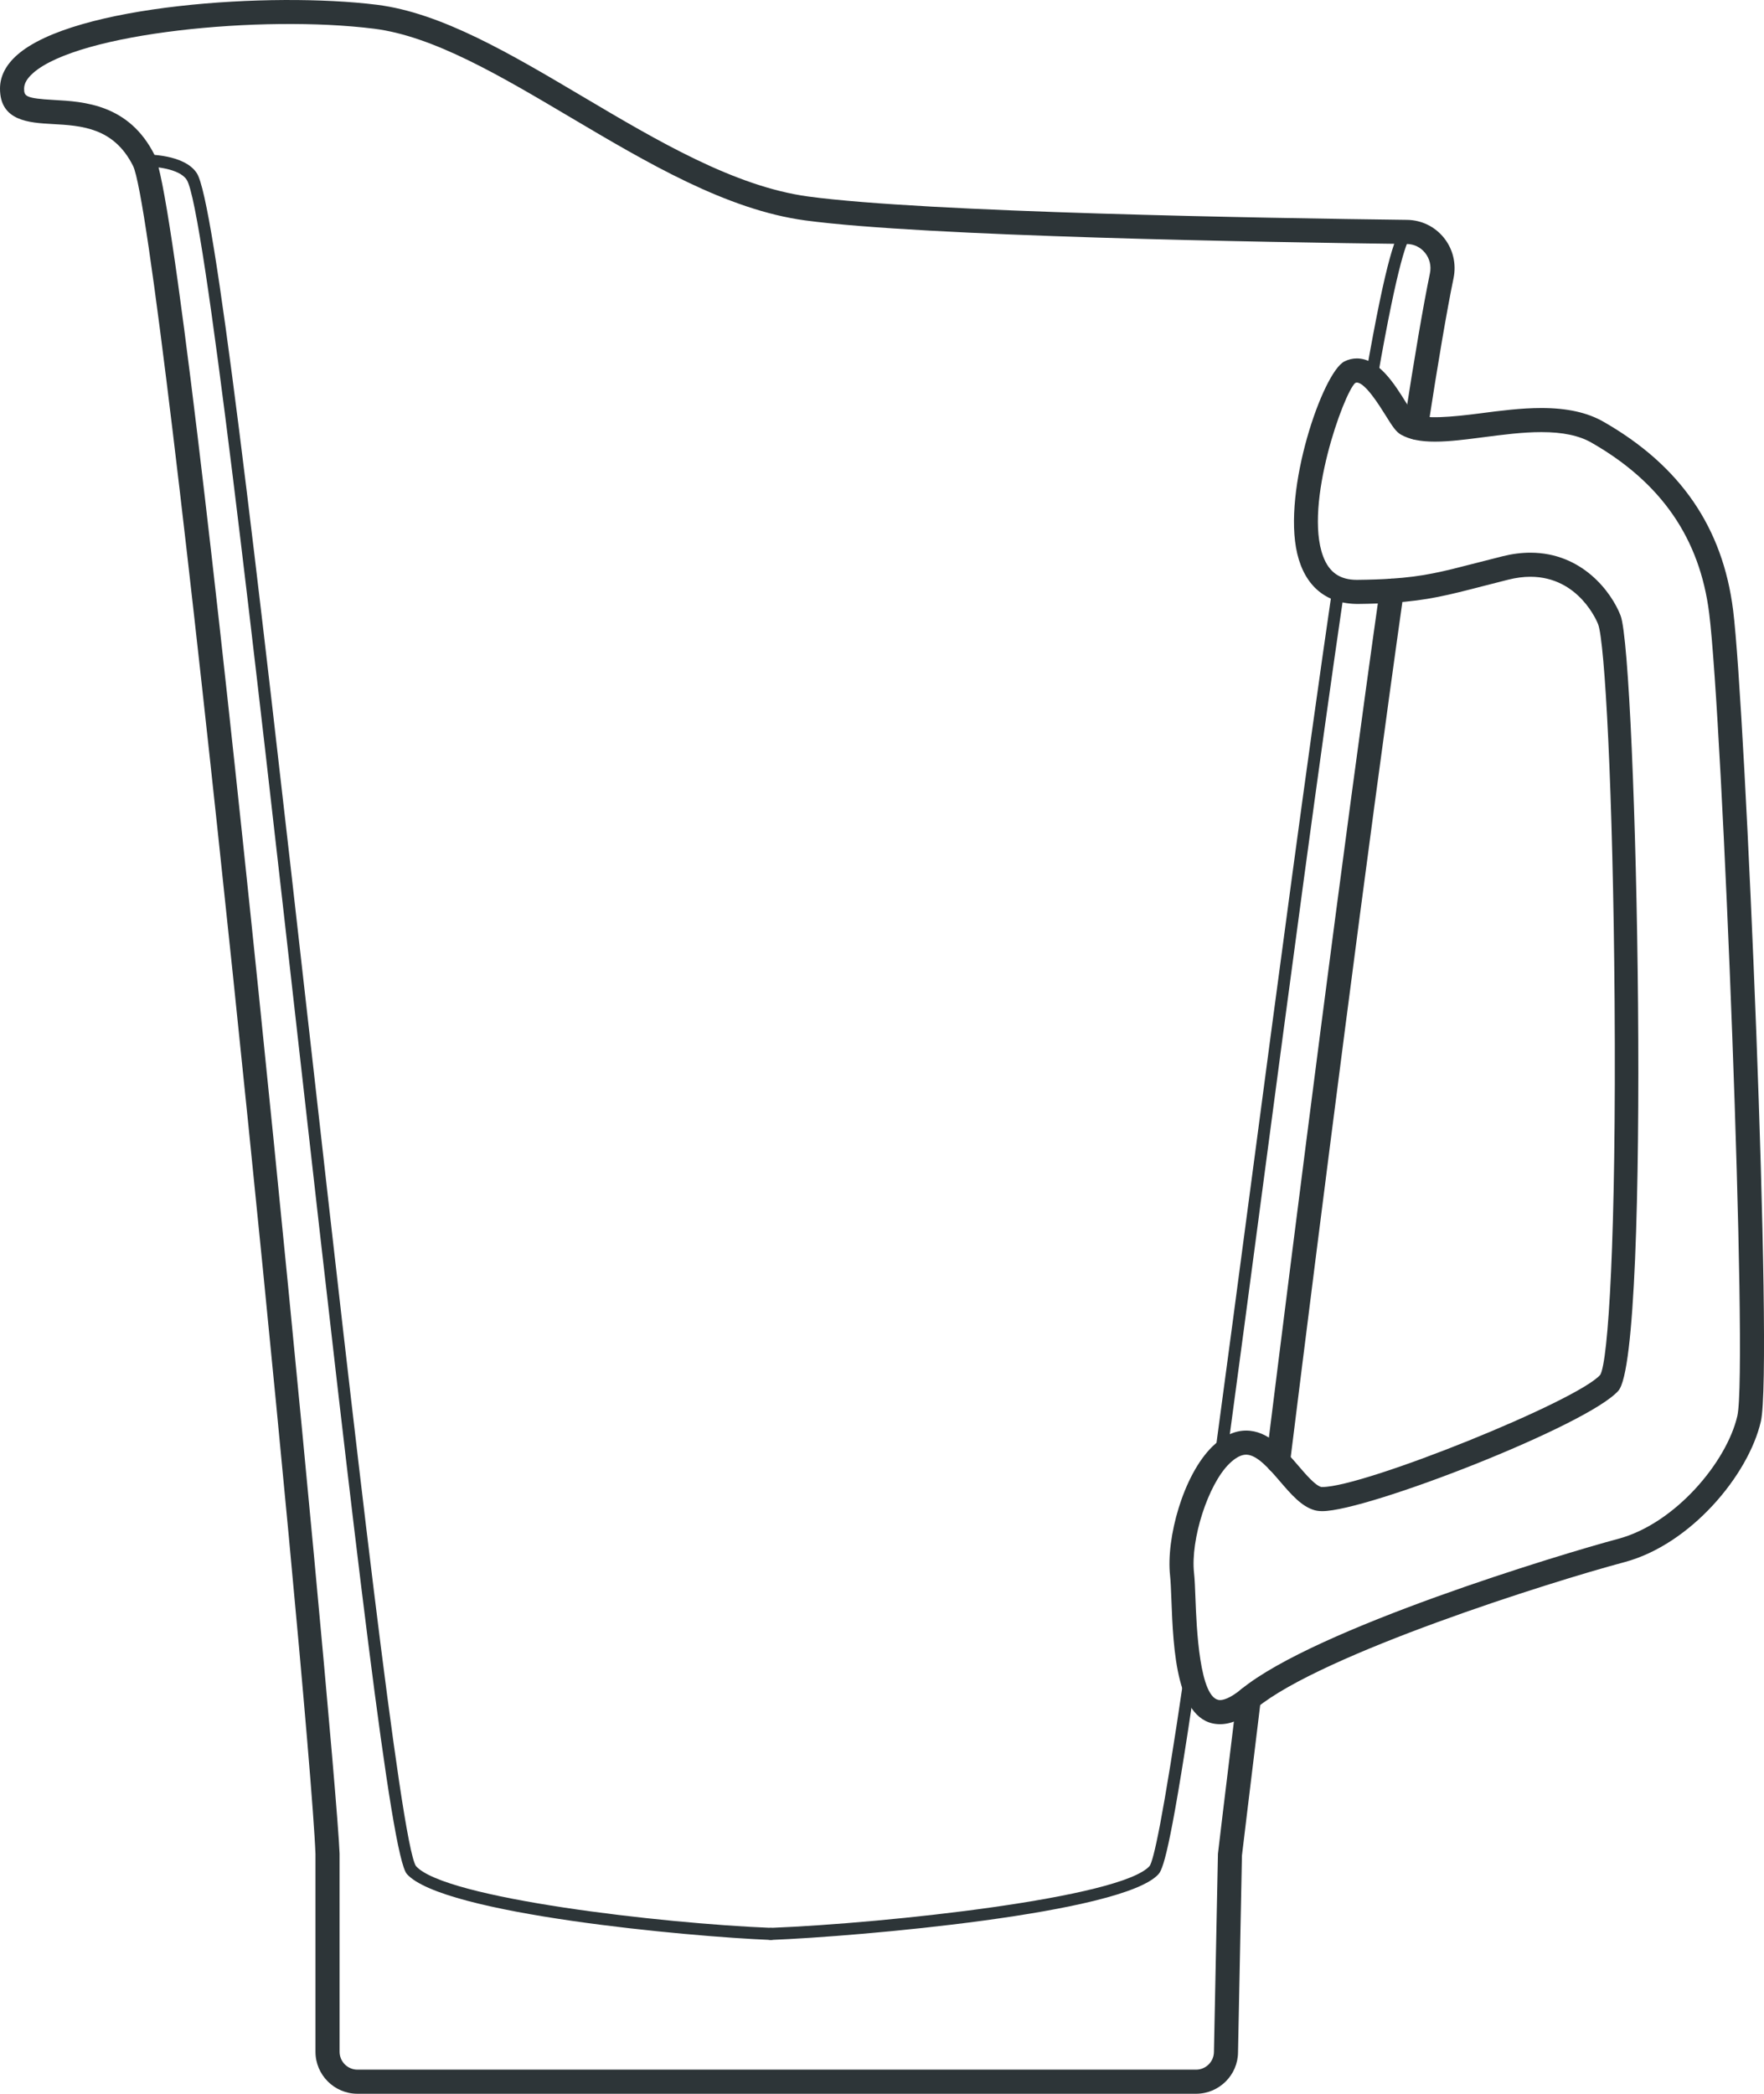 <?xml version="1.0" encoding="utf-8"?>
<!-- Generator: Adobe Illustrator 21.0.0, SVG Export Plug-In . SVG Version: 6.00 Build 0)  -->
<!DOCTYPE svg PUBLIC "-//W3C//DTD SVG 1.1//EN" "http://www.w3.org/Graphics/SVG/1.1/DTD/svg11.dtd">
<svg version="1.1" id="XMLID_2_" xmlns="http://www.w3.org/2000/svg" xmlns:xlink="http://www.w3.org/1999/xlink" x="0px" y="0px"
	 viewBox="0 0 143.846 170.697" enable-background="new 0 0 143.846 170.697" xml:space="preserve">
<g id="combo-pitcher">
	<g>
		<g>
			<path fill="#2D3538" d="M97.532,170.697H29.15c-1.888,0-3.425-1.537-3.425-3.425v-16.119
				C25.267,138.808,13.181,18.19,10.85,13.527c-1.569-3.137-4.226-3.285-6.571-3.414
				C2.373,10.007,0,9.875,0,7.226c0-1.002,0.471-1.926,1.401-2.747c4.627-4.084,20.721-5.163,29.337-4.089
				c5.253,0.657,10.861,3.978,16.799,7.495c6.079,3.601,12.366,7.324,18.378,8.136
				c9.613,1.299,37.346,1.764,48.824,1.904c1.174,0.014,2.268,0.546,3.002,1.458
				c0.743,0.922,1.031,2.121,0.79,3.29c-0.546,2.649-1.256,6.798-2.108,12.331
				c-0.083,0.537-0.582,0.903-1.121,0.822c-0.537-0.083-0.904-0.585-0.822-1.121
				c0.857-5.565,1.572-9.747,2.125-12.429c0.122-0.591-0.022-1.196-0.396-1.66
				c-0.37-0.46-0.9-0.717-1.494-0.725c-11.513-0.14-39.342-0.609-49.063-1.922
				c-6.408-0.866-12.868-4.693-19.117-8.393c-5.756-3.409-11.194-6.63-16.041-7.236
				C21.343,1.197,6.423,2.668,2.701,5.953C2.207,6.39,1.966,6.806,1.966,7.226c0,0.613,0.104,0.795,2.423,0.923
				c2.445,0.135,6.141,0.341,8.22,4.498c2.802,5.604,14.776,130.193,15.082,138.47l0.001,16.155
				c0,0.804,0.655,1.459,1.459,1.459h68.382c0.804,0,1.459-0.655,1.459-1.459l0.326-16.139
				c0.007-0.097,0.587-4.939,1.544-12.769c0.065-0.538,0.552-0.931,1.094-0.856
				c0.539,0.065,0.922,0.556,0.856,1.094c-0.956,7.828-1.536,12.668-1.536,12.669l-0.32,16.021
				C100.957,169.161,99.42,170.697,97.532,170.697z"/>
		</g>
		<g>
			<path fill="#2D3538" d="M104.223,120.11c-0.04,0-0.081-0.002-0.122-0.008c-0.539-0.067-0.921-0.558-0.854-1.096
				c2.562-20.593,6.251-49.625,9.275-70.987c0.077-0.538,0.574-0.912,1.111-0.835
				c0.538,0.076,0.911,0.574,0.835,1.111c-3.024,21.347-6.71,50.367-9.272,70.952
				C105.136,119.746,104.712,120.11,104.223,120.11z"/>
		</g>
		<g>
			<path fill="#2D3538" d="M62.853,158.157c-0.007,0-0.013,0-0.019,0c-6.612-0.265-26.744-2.101-29.655-5.375
				c-1.292-1.454-4.177-26.334-8.776-67.138c-3.634-32.244-7.753-68.79-9.178-70.987
				c-0.602-0.929-2.682-1.099-3.485-1.079c-0.003,0-0.006,0-0.01,0c-0.267,0-0.486-0.213-0.491-0.482
				c-0.005-0.271,0.21-0.495,0.481-0.501c0.334-0.005,3.325-0.024,4.331,1.526
				c1.443,2.225,4.631,29.72,9.329,71.412c3.427,30.403,7.311,64.861,8.543,66.605
				c2.344,2.637,20.094,4.682,28.95,5.035c0.272,0.012,0.483,0.24,0.472,0.511
				C63.334,157.95,63.116,158.157,62.853,158.157z"/>
		</g>
		<g>
			<path fill="#2D3538" d="M62.853,158.157c-0.263,0-0.481-0.207-0.491-0.472c-0.011-0.271,0.201-0.499,0.472-0.511
				c9.562-0.382,28.607-2.451,30.911-5.045c0.304-0.42,1.052-3.512,2.853-15.819
				c0.039-0.27,0.292-0.452,0.558-0.416c0.269,0.039,0.455,0.289,0.416,0.558
				c-1.979,13.524-2.656,15.841-3.092,16.331c-2.855,3.213-24.476,5.089-31.607,5.374
				C62.865,158.157,62.859,158.157,62.853,158.157z"/>
		</g>
		<g>
			<path fill="#2D3538" d="M99.563,119.115c-0.022,0-0.044-0.001-0.067-0.005c-0.269-0.036-0.457-0.283-0.42-0.553
				c0.92-6.809,1.903-14.227,2.913-21.844c2.246-16.954,4.57-34.485,6.663-48.788
				c0.039-0.27,0.292-0.448,0.558-0.416c0.269,0.039,0.455,0.289,0.416,0.558
				c-2.093,14.298-4.415,31.825-6.662,48.775c-1.01,7.618-1.993,15.037-2.914,21.848
				C100.016,118.936,99.805,119.115,99.563,119.115z"/>
		</g>
		<g>
			<path fill="#2D3538" d="M111.846,31.239c-0.029,0-0.057-0.002-0.085-0.008c-0.267-0.046-0.446-0.3-0.399-0.568
				c1.721-9.883,2.508-11.68,3.051-12.133c0.208-0.174,0.518-0.147,0.692,0.062
				c0.174,0.208,0.146,0.517-0.061,0.692c-0.252,0.227-1.017,1.806-2.715,11.547
				C112.287,31.072,112.08,31.239,111.846,31.239z"/>
		</g>
		<g>
			<path fill="#2D3538" d="M99.492,140.568c-3.584,0-3.817-6.134-3.972-10.193c-0.031-0.792-0.057-1.476-0.105-1.907
				c-0.34-3.059,1.068-8.22,3.461-10.549c0.879-0.855,1.8-1.289,2.738-1.289c1.794,0,3.108,1.527,4.267,2.875
				c0.637,0.742,1.36,1.583,1.853,1.723c0.016,0.002,0.054,0.003,0.098,0.003c3.425,0,20.793-7.011,22.663-9.148
				c0.645-1.109,1.31-11.146,1.168-30.465c-0.127-17.169-0.797-29.317-1.345-30.727
				c-0.06-0.159-1.548-3.868-5.524-3.868c-0.569,0-1.17,0.079-1.787,0.232c-0.777,0.195-1.467,0.373-2.098,0.536
				c-2.81,0.726-4.506,1.163-7.347,1.349c-0.846,0.055-1.772,0.087-2.831,0.099h-0.001
				c-2.591,0-4.319-1.454-4.945-4.094c-1.23-5.177,2.081-14.789,3.843-15.676c0.324-0.163,0.665-0.246,1.015-0.246
				c1.77,0,3.067,2.081,4.014,3.6c0.207,0.333,0.485,0.778,0.618,0.935c0.892,0.44,3.079,0.247,5.453-0.062
				c1.626-0.212,3.307-0.431,4.966-0.431c2.089,0,3.742,0.365,5.052,1.113c6.275,3.585,9.737,8.618,10.583,15.385
				c0.994,7.957,3.283,61.692,2.261,66.119c-1.01,4.378-5.721,10.034-11.124,11.475
				c-6.134,1.636-24.64,7.492-30.005,11.887C101.371,140.134,100.401,140.568,99.492,140.568z M101.614,118.595
				c-0.408,0-0.867,0.246-1.367,0.732c-1.73,1.683-3.182,6.187-2.878,8.923c0.056,0.501,0.083,1.219,0.114,2.049
				c0.086,2.271,0.317,8.302,2.008,8.302c0.242,0,0.787-0.114,1.722-0.88
				c6.051-4.958,26.105-11.029,30.744-12.265c4.65-1.24,8.852-6.275,9.715-10.017
				c0.89-3.852-1.22-56.82-2.296-65.434c-0.764-6.111-3.907-10.665-9.607-13.922
				c-1.006-0.575-2.339-0.854-4.077-0.854c-1.531,0-3.148,0.211-4.712,0.415c-1.429,0.185-2.78,0.361-3.962,0.361
				c-1.2,0-2.081-0.18-2.773-0.568c-0.408-0.229-0.697-0.673-1.258-1.574c-0.499-0.8-1.667-2.674-2.346-2.674
				c-0.026,0-0.067,0.004-0.131,0.036c-0.923,0.817-4.199,9.879-2.618,14.125c0.489,1.312,1.366,1.924,2.759,1.924
				c1.08-0.011,1.971-0.042,2.78-0.095c2.658-0.173,4.195-0.569,6.984-1.29
				c0.635-0.164,1.331-0.344,2.114-0.538c0.772-0.194,1.534-0.292,2.263-0.292c4.237,0,6.618,3.22,7.357,5.122
				c1.324,3.406,2.538,60.098-0.176,63.198c-2.456,2.807-20.467,9.82-24.143,9.82
				c-0.246,0-0.454-0.026-0.637-0.078c-1.06-0.303-1.906-1.289-2.804-2.333
				C103.507,119.759,102.506,118.595,101.614,118.595z"/>
		</g>
	</g>
</g>
</svg>
